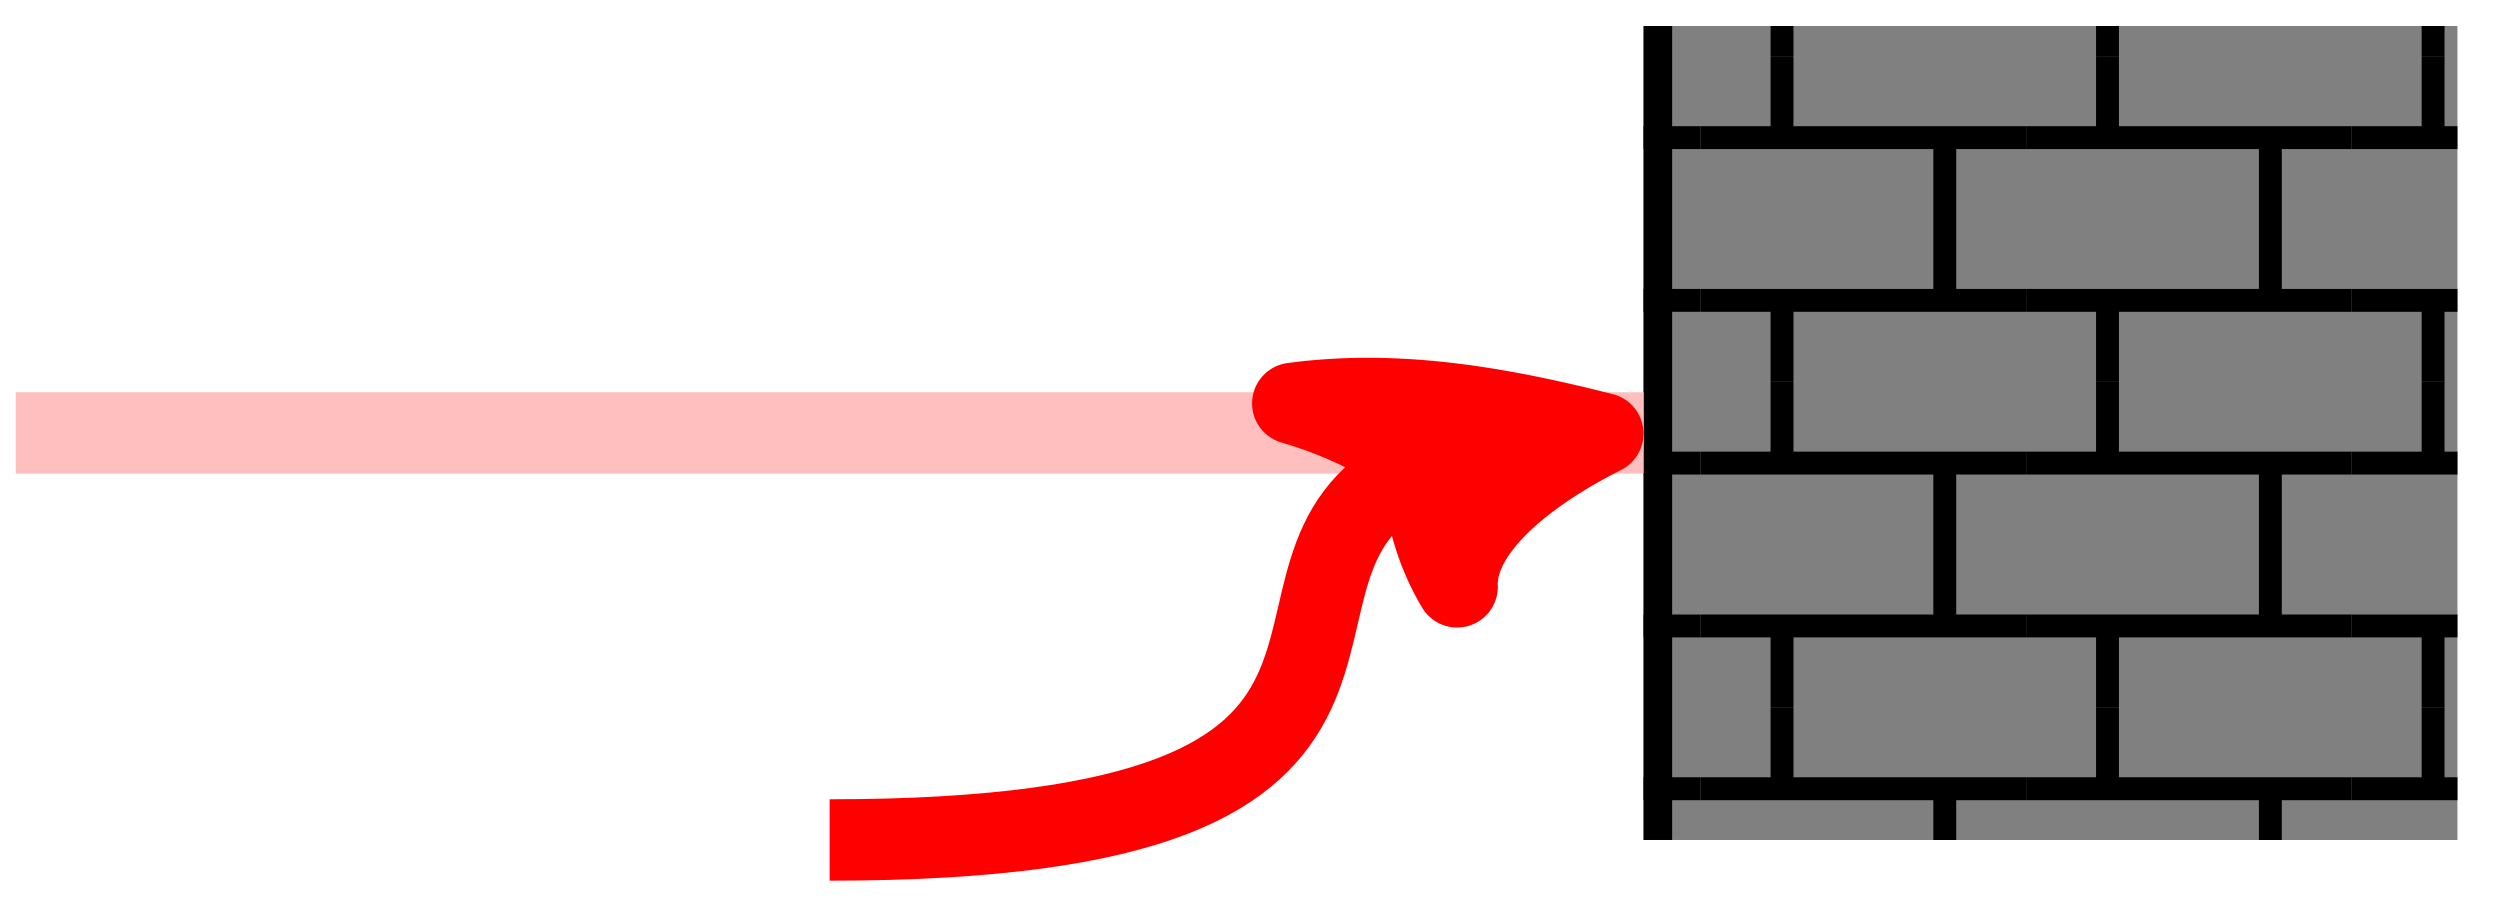 <svg xmlns="http://www.w3.org/2000/svg" width="116.091" height="42.387" viewBox="0 0 87.068 31.79" version="1.2"><defs><clipPath id="a"><path d="M57.242 24H60v5.254h-2.758Zm0 0"/></clipPath><clipPath id="b"><path d="M58.23 24H71v5.254H58.23Zm0 0"/></clipPath><clipPath id="c"><path d="M70 24h13v5.254H70Zm0 0"/></clipPath><clipPath id="d"><path d="M81 24h4.586v5.254H81Zm0 0"/></clipPath><clipPath id="e"><path d="M57.242 12H60v13.629h-2.758Zm0 0"/></clipPath><clipPath id="f"><path d="M58.23 12H71v13.629H58.23Zm0 0"/></clipPath><clipPath id="g"><path d="M70 12h13v13.629H70Zm0 0"/></clipPath><clipPath id="h"><path d="M81 12h4.586v13.629H81Zm0 0"/></clipPath><clipPath id="i"><path d="M57.242 1H60v13h-2.758Zm0 0"/></clipPath><clipPath id="j"><path d="M58.23 1H71v13H58.23Zm0 0"/></clipPath><clipPath id="k"><path d="M81 1h4.586v13H81Zm0 0"/></clipPath><clipPath id="l"><path d="M57.242.906H60v2.047h-2.758Zm0 0"/></clipPath><clipPath id="m"><path d="M58.23.906H71v2.047H58.23Zm0 0"/></clipPath><clipPath id="n"><path d="M70 .906h13v2.047H70Zm0 0"/></clipPath><clipPath id="o"><path d="M81 .906h4.586v2.047H81Zm0 0"/></clipPath><clipPath id="p"><path d="M0 0h86.602v31.684H0Zm0 0"/></clipPath></defs><path style="stroke:none;fill-rule:nonzero;fill:gray;fill-opacity:1" d="M57.242 29.254V.906h28.344v28.348Zm0 0"/><g clip-path="url(#a)"><path style="fill:none;stroke-width:.797;stroke-linecap:butt;stroke-linejoin:miter;stroke:#000;stroke-opacity:1;stroke-miterlimit:10" d="M-.001 2.836h11.34M-.002 8.504h11.34M2.834 0v2.836m5.668 0v5.668m-5.668 0v2.836" transform="matrix(1 0 0 -1 47.888 35.973)"/></g><g clip-path="url(#b)"><path style="fill:none;stroke-width:.797;stroke-linecap:butt;stroke-linejoin:miter;stroke:#000;stroke-opacity:1;stroke-miterlimit:10" d="M0 2.836h11.34M0 8.504h11.34M2.836 0v2.836m5.668 0v5.668m-5.668 0v2.836" transform="matrix(1 0 0 -1 59.227 35.973)"/></g><g clip-path="url(#c)"><path style="fill:none;stroke-width:.797;stroke-linecap:butt;stroke-linejoin:miter;stroke:#000;stroke-opacity:1;stroke-miterlimit:10" d="M0 2.836h11.337M0 8.504h11.336M2.833 0v2.836m5.672 0v5.668m-5.672 0v2.836" transform="matrix(1 0 0 -1 70.565 35.973)"/></g><g clip-path="url(#d)"><path style="fill:none;stroke-width:.797;stroke-linecap:butt;stroke-linejoin:miter;stroke:#000;stroke-opacity:1;stroke-miterlimit:10" d="M-.002 2.836h11.34M-.002 8.504h11.34M2.834 0v2.836m5.672 0v5.668m-5.672 0v2.836" transform="matrix(1 0 0 -1 81.904 35.973)"/></g><g clip-path="url(#e)"><path style="fill:none;stroke-width:.797;stroke-linecap:butt;stroke-linejoin:miter;stroke:#000;stroke-opacity:1;stroke-miterlimit:10" d="M-.001 2.834h11.34M-.002 8.506h11.34M2.834.002v2.832m5.668 0v5.672m-5.668 0v2.832" transform="matrix(1 0 0 -1 47.888 24.634)"/></g><g clip-path="url(#f)"><path style="fill:none;stroke-width:.797;stroke-linecap:butt;stroke-linejoin:miter;stroke:#000;stroke-opacity:1;stroke-miterlimit:10" d="M0 2.834h11.34M0 8.506h11.34M2.836.002v2.832m5.668 0v5.672m-5.668 0v2.832" transform="matrix(1 0 0 -1 59.227 24.634)"/></g><g clip-path="url(#g)"><path style="fill:none;stroke-width:.797;stroke-linecap:butt;stroke-linejoin:miter;stroke:#000;stroke-opacity:1;stroke-miterlimit:10" d="M0 2.834h11.337M0 8.506h11.336M2.833.002v2.832m5.672 0v5.672m-5.672 0v2.832" transform="matrix(1 0 0 -1 70.565 24.634)"/></g><g clip-path="url(#h)"><path style="fill:none;stroke-width:.797;stroke-linecap:butt;stroke-linejoin:miter;stroke:#000;stroke-opacity:1;stroke-miterlimit:10" d="M-.002 2.834h11.34M-.002 8.506h11.34M2.834.002v2.832m5.672 0v5.672m-5.672 0v2.832" transform="matrix(1 0 0 -1 81.904 24.634)"/></g><g clip-path="url(#i)"><path style="fill:none;stroke-width:.797;stroke-linecap:butt;stroke-linejoin:miter;stroke:#000;stroke-opacity:1;stroke-miterlimit:10" d="M-.001 2.835h11.34M-.002 8.503h11.34M2.834-.001v2.836m5.668 0v5.668m-5.668 0v2.836" transform="matrix(1 0 0 -1 47.888 13.296)"/></g><g clip-path="url(#j)"><path style="fill:none;stroke-width:.797;stroke-linecap:butt;stroke-linejoin:miter;stroke:#000;stroke-opacity:1;stroke-miterlimit:10" d="M0 2.835h11.34M0 8.503h11.34M2.836-.001v2.836m5.668 0v5.668m-5.668 0v2.836" transform="matrix(1 0 0 -1 59.227 13.296)"/></g><path style="fill:none;stroke-width:.797;stroke-linecap:butt;stroke-linejoin:miter;stroke:#000;stroke-opacity:1;stroke-miterlimit:10" d="M0 2.835h11.337M0 8.503h11.336M2.833-.001v2.836m5.672 0v5.668m-5.672 0v2.836" transform="matrix(1 0 0 -1 70.565 13.296)"/><g clip-path="url(#k)"><path style="fill:none;stroke-width:.797;stroke-linecap:butt;stroke-linejoin:miter;stroke:#000;stroke-opacity:1;stroke-miterlimit:10" d="M-.002 2.835h11.34M-.002 8.503h11.34M2.834-.001v2.836m5.672 0v5.668m-5.672 0v2.836" transform="matrix(1 0 0 -1 81.904 13.296)"/></g><g clip-path="url(#l)"><path style="fill:none;stroke-width:.797;stroke-linecap:butt;stroke-linejoin:miter;stroke:#000;stroke-opacity:1;stroke-miterlimit:10" d="M-.001 2.836h11.34M-.002 8.504h11.34M2.834 0v2.836m5.668 0v5.668m-5.668 0v2.836" transform="matrix(1 0 0 -1 47.888 1.957)"/></g><g clip-path="url(#m)"><path style="fill:none;stroke-width:.797;stroke-linecap:butt;stroke-linejoin:miter;stroke:#000;stroke-opacity:1;stroke-miterlimit:10" d="M0 2.836h11.34M0 8.504h11.34M2.836 0v2.836m5.668 0v5.668m-5.668 0v2.836" transform="matrix(1 0 0 -1 59.227 1.957)"/></g><g clip-path="url(#n)"><path style="fill:none;stroke-width:.797;stroke-linecap:butt;stroke-linejoin:miter;stroke:#000;stroke-opacity:1;stroke-miterlimit:10" d="M0 2.836h11.337M0 8.504h11.336M2.833 0v2.836m5.672 0v5.668m-5.672 0v2.836" transform="matrix(1 0 0 -1 70.565 1.957)"/></g><g clip-path="url(#o)"><path style="fill:none;stroke-width:.797;stroke-linecap:butt;stroke-linejoin:miter;stroke:#000;stroke-opacity:1;stroke-miterlimit:10" d="M-.002 2.836h11.34M-.002 8.504h11.34M2.834 0v2.836m5.672 0v5.668m-5.672 0v2.836" transform="matrix(1 0 0 -1 81.904 1.957)"/></g><path style="fill:none;stroke-width:.996;stroke-linecap:butt;stroke-linejoin:miter;stroke:#000;stroke-opacity:1;stroke-miterlimit:10" d="M28.844-14.174v28.348" transform="matrix(1 0 0 -1 28.894 15.08)"/><path style="fill:none;stroke-width:2.835;stroke-linecap:butt;stroke-linejoin:miter;stroke:#ffbfbf;stroke-opacity:1;stroke-miterlimit:10" d="M-28.347.002h56.695" transform="matrix(1 0 0 -1 28.894 15.08)"/><g clip-path="url(#p)"><path style="fill:none;stroke-width:2.835;stroke-linecap:butt;stroke-linejoin:miter;stroke:red;stroke-opacity:1;stroke-miterlimit:10" d="M0-14.174c23.036 0 13.313 9.36 20.27 12.867" transform="matrix(1 0 0 -1 28.894 15.08)"/></g><path style="fill-rule:nonzero;fill:red;fill-opacity:1;stroke-width:2.835;stroke-linecap:butt;stroke-linejoin:round;stroke:red;stroke-opacity:1;stroke-miterlimit:10" d="M26.926-.022C22.896 1.01 19.485 1.482 16.13 1.03a15.293 15.293 0 0 0 4.508-2.164c.067-1.558.477-2.988 1.215-4.223-.07 1.606 1.567 3.555 5.074 5.336Zm0 0" transform="matrix(1 0 0 -1 28.894 15.08)"/></svg>